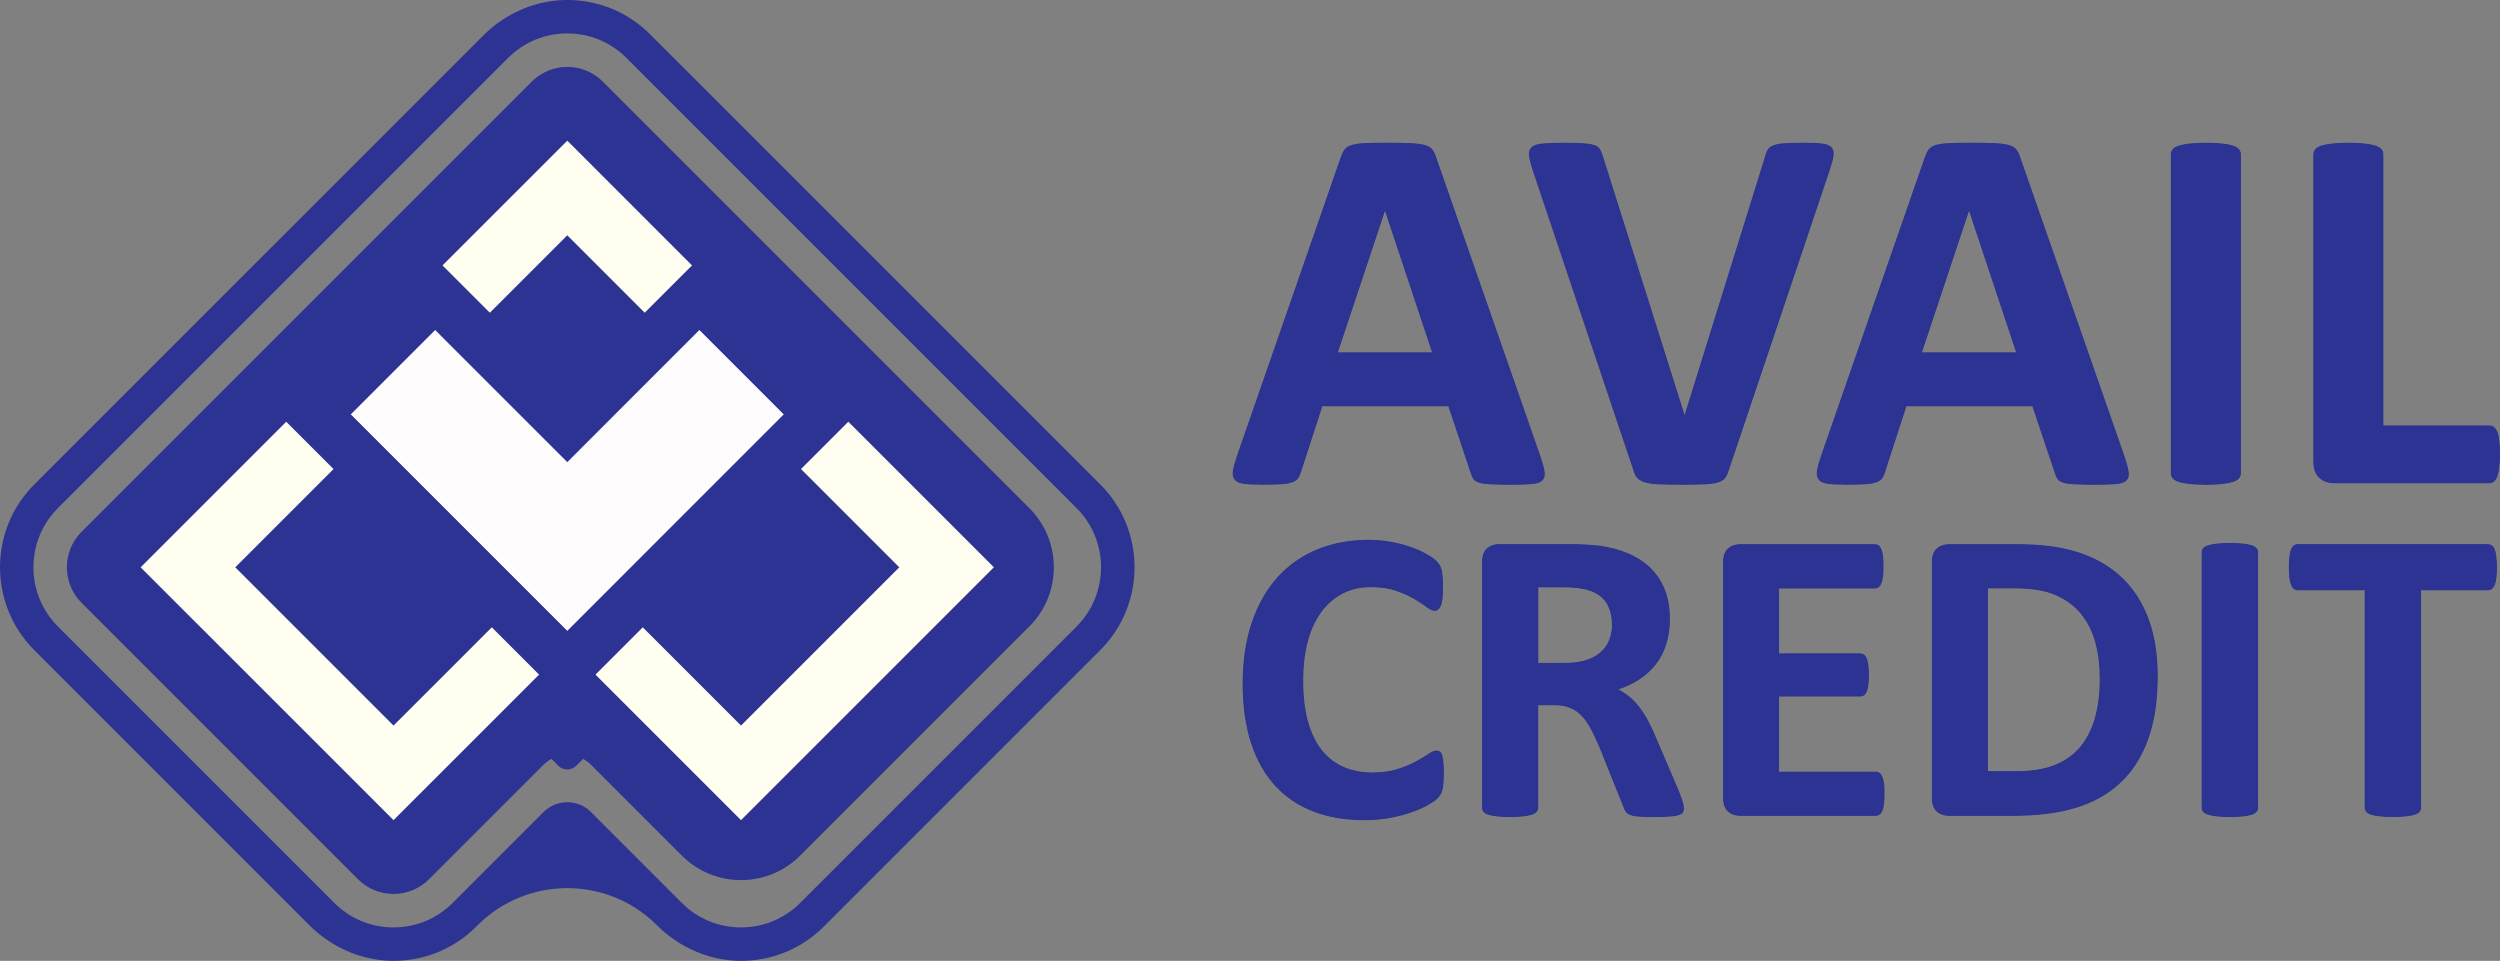 <?xml version="1.0" encoding="UTF-8"?>
<svg id="Layer_2" data-name="Layer 2" xmlns="http://www.w3.org/2000/svg" viewBox="0 0 784.67 301.58">
  <rect x="0" y="0" width="784.67" height="301.58" fill="#808080" stroke="none"/>
  <defs>
    <style>
      .cls-1 {
        stroke: #2b3790;
        stroke-miterlimit: 10;
        stroke-width: .37px;
      }

      .cls-2 {
        fill: #2d3393;
      }

      .cls-2, .cls-3, .cls-4 {
        stroke-width: 0px;
      }

      .cls-3 {
        fill: #fffef1;
      }

      .cls-4 {
        fill: #fffcfd;
      }
    </style>
  </defs>
  <g id="Layer_1-2" data-name="Layer 1">
    <path class="cls-2" d="m345.33,152.05l-54.54-54.54L204.05,10.77C197.34,4.06,188.49.26,179.05.01c-10.26-.27-20.14,3.89-27.39,11.15L10.76,152.05c-14.34,14.34-14.34,37.67,0,52.01l86.36,86.36c7.27,7.27,17.17,11.43,27.44,11.14,9.43-.26,18.26-4.06,24.96-10.76l.39-.39c15.54-15.54,40.74-15.54,56.29,0h0c7.26,7.26,17.14,11.42,27.39,11.15,9.45-.25,18.3-4.05,25-10.76l86.75-86.75c14.34-14.34,14.34-37.68,0-52.01Zm-7.42,44.59l-86.75,86.75c-4.97,4.96-11.56,7.7-18.58,7.7s-13.62-2.73-18.58-7.7l-28.53-28.53h0c-4.1-4.1-10.75-4.1-14.85,0l-28.53,28.53c-4.97,4.96-11.56,7.7-18.58,7.7s-13.62-2.73-18.58-7.7L18.18,196.64c-10.25-10.25-10.25-26.92,0-37.17L159.46,18.19c4.97-4.96,11.56-7.7,18.58-7.7s13.62,2.73,18.58,7.7l141.28,141.28c10.24,10.25,10.24,26.92,0,37.17Z"/>
    <path class="cls-2" d="m323.06,196.64l-71.9,71.9c-10.26,10.26-26.9,10.26-37.16,0l-28.53-28.53c-4.1-4.1-10.75-4.1-14.85,0h0s-7.42,7.42-7.42,7.42l-28.53,28.53c-6.16,6.16-16.15,6.16-22.32,0L25.61,189.22c-6.16-6.16-6.16-16.15,0-22.32l54.46-54.46s.04-.05.07-.07L166.89,25.62c6.16-6.16,16.16-6.16,22.32,0l86.82,86.82,14.78,14.78,8.64,8.64,23.62,23.62c10.26,10.26,10.26,26.9,0,37.16Z"/>
    <path class="cls-2" d="m136.58,60.08c.62,0,1.82.15,2.84,1.18l38.63,38.63,11.29-11.3,27.34-27.33c1.02-1.02,2.22-1.18,2.84-1.18s1.82.15,2.84,1.18l65.96,65.96c1.02,1.02,1.18,2.22,1.18,2.84s-.15,1.82-1.18,2.84l-41.74,41.74-.02.02-65.67,65.67c-1.02,1.02-2.22,1.18-2.84,1.18s-1.82-.15-2.84-1.18l-107.43-107.43c-1.02-1.02-1.18-2.22-1.18-2.84s.15-1.82,1.18-2.84l65.96-65.96c1.02-1.02,2.22-1.18,2.84-1.18Z"/>
    <polygon class="cls-3" points="44.14 178.06 95.76 126.44 95.78 126.41 178.05 44.15 311.95 178.06 232.58 257.42 178.04 202.89 155.77 225.17 123.51 257.42 44.14 178.06"/>
    <polygon class="cls-2" points="268.57 130.06 234.66 163.97 234.65 163.98 178.05 220.59 87.52 130.06 136.58 81 178.05 122.47 200.63 99.87 219.51 81 268.57 130.06"/>
    <polygon class="cls-2" points="73.84 178.06 123.51 227.73 140.92 210.33 178.04 173.19 232.58 227.73 282.25 178.06 178.05 73.85 111.42 140.48 111.4 140.5 73.84 178.06"/>
    <polygon class="cls-4" points="245.99 130.06 222.79 153.26 222.77 153.28 178.05 198.01 110.1 130.06 136.58 103.58 178.06 145.05 211.92 111.16 219.51 103.57 245.99 130.06"/>
    <g>
      <g>
        <path class="cls-1" d="m483.39,143.45c.66,1.97,1.07,3.52,1.23,4.67.16,1.15-.06,2.01-.66,2.58-.6.57-1.67.93-3.19,1.07-1.53.14-3.63.2-6.31.2s-4.96-.04-6.51-.12-2.74-.25-3.56-.49c-.82-.25-1.39-.59-1.72-1.02-.33-.44-.6-1.01-.82-1.72l-7.13-21.3h-39.81l-6.72,20.72c-.22.77-.51,1.41-.86,1.92-.36.52-.93.93-1.72,1.23-.79.3-1.91.5-3.36.61-1.45.11-3.35.16-5.69.16-2.51,0-4.48-.08-5.9-.25-1.42-.16-2.4-.56-2.95-1.19-.55-.63-.74-1.52-.57-2.66.16-1.15.57-2.67,1.23-4.59l32.68-94.03c.33-.93.71-1.68,1.15-2.25.44-.57,1.13-1.01,2.09-1.31.95-.3,2.28-.49,3.97-.57,1.69-.08,3.93-.12,6.72-.12,3.22,0,5.79.04,7.7.12,1.91.08,3.4.27,4.46.57,1.06.3,1.83.75,2.29,1.35.46.6.86,1.42,1.19,2.46l32.76,93.95Zm-48.65-77.73h-.08l-14.99,45.05h30.06l-14.99-45.05Z"/>
        <path class="cls-1" d="m542.37,147.71c-.27.93-.63,1.68-1.07,2.25-.44.57-1.15,1.01-2.13,1.31-.98.3-2.32.49-4.01.57-1.69.08-3.91.12-6.63.12-2.19,0-4.05-.01-5.61-.04-1.56-.03-2.88-.1-3.97-.2-1.09-.11-1.98-.27-2.66-.49-.68-.22-1.26-.49-1.72-.82-.46-.33-.82-.72-1.06-1.19-.25-.46-.48-1.05-.7-1.76l-31.53-93.95c-.66-1.97-1.05-3.52-1.19-4.67-.14-1.15.14-2.01.82-2.58.68-.57,1.84-.93,3.48-1.06,1.64-.14,3.93-.2,6.88-.2,2.51,0,4.48.06,5.9.16,1.42.11,2.51.3,3.28.57.76.27,1.3.68,1.6,1.23.3.55.59,1.23.86,2.05l25.8,81.74h.08l25.31-81.34c.22-.93.49-1.68.82-2.25.33-.57.89-1.02,1.68-1.35.79-.33,1.92-.55,3.4-.66,1.47-.11,3.49-.16,6.06-.16s4.46.08,5.86.25c1.39.16,2.35.56,2.87,1.19.52.63.68,1.52.49,2.66-.19,1.15-.61,2.68-1.27,4.59l-31.62,94.03Z"/>
        <path class="cls-1" d="m666.71,143.45c.66,1.97,1.07,3.52,1.23,4.67.16,1.15-.06,2.01-.66,2.58-.6.57-1.67.93-3.19,1.07-1.53.14-3.63.2-6.31.2s-4.96-.04-6.51-.12-2.74-.25-3.56-.49c-.82-.25-1.39-.59-1.72-1.02-.33-.44-.6-1.01-.82-1.72l-7.13-21.3h-39.81l-6.72,20.72c-.22.77-.5,1.41-.86,1.92-.36.52-.93.93-1.72,1.23-.79.3-1.91.5-3.36.61-1.45.11-3.35.16-5.69.16-2.51,0-4.48-.08-5.9-.25-1.42-.16-2.4-.56-2.95-1.19-.55-.63-.74-1.52-.57-2.66.16-1.15.57-2.67,1.23-4.59l32.68-94.03c.33-.93.71-1.68,1.15-2.25.44-.57,1.13-1.01,2.09-1.31.95-.3,2.28-.49,3.97-.57,1.69-.08,3.93-.12,6.72-.12,3.22,0,5.79.04,7.7.12,1.91.08,3.4.27,4.46.57,1.07.3,1.83.75,2.29,1.35.46.6.86,1.42,1.19,2.46l32.76,93.95Zm-48.65-77.73h-.08l-14.99,45.05h30.06l-14.99-45.05Z"/>
        <path class="cls-1" d="m703.16,148.53c0,.55-.18,1.04-.53,1.47-.36.44-.94.79-1.76,1.07-.82.27-1.91.49-3.28.66-1.37.16-3.11.25-5.24.25s-3.81-.08-5.2-.25c-1.39-.16-2.5-.38-3.32-.66-.82-.27-1.41-.63-1.76-1.07-.36-.44-.53-.93-.53-1.47V48.44c0-.55.18-1.04.53-1.47.35-.44.95-.79,1.8-1.07.85-.27,1.95-.49,3.32-.66,1.36-.16,3.08-.25,5.16-.25s3.88.08,5.24.25c1.36.16,2.46.38,3.28.66.82.27,1.41.63,1.76,1.07.35.44.53.93.53,1.47v100.09Z"/>
        <path class="cls-1" d="m784.49,142.47c0,1.64-.07,3.02-.21,4.14-.14,1.12-.34,2.05-.61,2.79-.27.74-.61,1.27-1.02,1.6-.41.33-.89.49-1.43.49h-48.57c-1.8,0-3.32-.53-4.55-1.6-1.23-1.07-1.84-2.8-1.84-5.2V48.44c0-.55.18-1.04.53-1.47.35-.44.94-.79,1.76-1.07.82-.27,1.93-.49,3.32-.66,1.39-.16,3.13-.25,5.2-.25s3.88.08,5.24.25c1.36.16,2.46.38,3.28.66.82.27,1.41.63,1.76,1.07.35.44.53.93.53,1.47v85.27h33.34c.55,0,1.02.15,1.43.45.41.3.75.79,1.02,1.47.27.68.48,1.58.61,2.7.14,1.12.21,2.5.21,4.14Z"/>
        <path class="cls-1" d="m452.98,243.02c0,1.09-.03,2.02-.1,2.79-.07.77-.16,1.42-.29,1.97-.13.55-.31,1.02-.53,1.41-.22.39-.57.84-1.05,1.35-.48.5-1.41,1.15-2.79,1.93-1.38.79-3.06,1.54-5.05,2.26-1.99.72-4.26,1.32-6.82,1.8-2.56.48-5.32.72-8.3.72-5.82,0-11.06-.9-15.74-2.69-4.68-1.79-8.66-4.47-11.94-8.04-3.28-3.56-5.79-8.01-7.54-13.35-1.75-5.33-2.62-11.55-2.62-18.63s.96-13.62,2.89-19.22c1.92-5.6,4.61-10.3,8.07-14.1,3.45-3.8,7.6-6.69,12.43-8.66,4.83-1.97,10.16-2.95,15.97-2.95,2.36,0,4.63.2,6.82.59,2.19.39,4.21.91,6.07,1.54,1.86.63,3.53,1.37,5.02,2.2,1.49.83,2.53,1.54,3.12,2.13.59.59.99,1.08,1.21,1.48.22.39.39.9.53,1.51.13.61.23,1.33.29,2.17.07.83.1,1.86.1,3.08,0,1.31-.04,2.43-.13,3.35-.09.92-.24,1.66-.46,2.23-.22.57-.48.98-.79,1.25-.31.26-.66.39-1.05.39-.66,0-1.49-.38-2.49-1.15-1.01-.76-2.31-1.62-3.9-2.56-1.6-.94-3.5-1.79-5.71-2.56-2.21-.76-4.84-1.15-7.9-1.15-3.37,0-6.37.69-9.02,2.07-2.65,1.38-4.9,3.35-6.76,5.9-1.86,2.56-3.27,5.65-4.23,9.28-.96,3.63-1.44,7.72-1.44,12.27,0,4.99.51,9.3,1.54,12.96,1.03,3.65,2.49,6.66,4.39,9.02,1.9,2.36,4.2,4.12,6.89,5.28,2.69,1.16,5.72,1.74,9.09,1.74,3.06,0,5.71-.36,7.94-1.08,2.23-.72,4.14-1.52,5.74-2.39,1.6-.87,2.91-1.66,3.94-2.36,1.03-.7,1.83-1.05,2.39-1.05.44,0,.79.09,1.05.26.26.18.48.52.66,1.05.17.52.31,1.26.39,2.2.09.94.13,2.2.13,3.77Z"/>
        <path class="cls-1" d="m528.35,253.64c0,.48-.09.89-.26,1.21-.18.33-.59.6-1.25.82-.66.22-1.62.37-2.89.46-1.27.09-3,.13-5.18.13-1.84,0-3.3-.04-4.4-.13-1.09-.09-1.96-.25-2.59-.49-.63-.24-1.08-.55-1.35-.92-.26-.37-.48-.82-.66-1.34l-7.61-18.96c-.92-2.14-1.82-4.04-2.69-5.71-.88-1.66-1.85-3.05-2.92-4.17-1.07-1.12-2.31-1.96-3.71-2.53-1.4-.57-3.02-.85-4.85-.85h-5.38v32.34c0,.44-.14.83-.43,1.18-.29.35-.75.63-1.41.85-.66.22-1.53.39-2.62.52-1.09.13-2.49.2-4.2.2s-3.05-.07-4.17-.2-2-.31-2.66-.52c-.66-.22-1.12-.5-1.38-.85-.26-.35-.39-.74-.39-1.18v-77.08c0-1.92.49-3.31,1.48-4.17.98-.85,2.2-1.28,3.64-1.28h21.98c2.23,0,4.07.04,5.51.13,1.44.09,2.76.2,3.94.33,3.41.48,6.48,1.31,9.22,2.49,2.73,1.18,5.05,2.72,6.95,4.62s3.36,4.16,4.36,6.76c1.01,2.6,1.51,5.59,1.51,8.95,0,2.84-.36,5.43-1.08,7.77-.72,2.34-1.78,4.43-3.18,6.26-1.4,1.84-3.13,3.43-5.18,4.79-2.06,1.36-4.39,2.45-7.02,3.28,1.27.61,2.46,1.36,3.57,2.23,1.12.88,2.16,1.94,3.15,3.18.98,1.25,1.91,2.67,2.79,4.26.87,1.6,1.73,3.4,2.56,5.41l7.15,16.73c.66,1.66,1.09,2.88,1.31,3.64.22.77.33,1.37.33,1.8Zm-22.24-57.59c0-2.8-.63-5.16-1.9-7.08-1.27-1.92-3.35-3.28-6.23-4.07-.88-.22-1.87-.39-2.98-.53-1.12-.13-2.66-.2-4.62-.2h-7.74v24.07h8.79c2.45,0,4.59-.3,6.43-.89,1.84-.59,3.37-1.42,4.59-2.49,1.22-1.07,2.14-2.35,2.76-3.84.61-1.49.92-3.15.92-4.99Z"/>
        <path class="cls-1" d="m591.32,249.12c0,1.27-.06,2.33-.16,3.18-.11.85-.27,1.54-.49,2.07-.22.52-.49.91-.82,1.15-.33.24-.69.36-1.08.36h-42.64c-1.44,0-2.66-.43-3.64-1.28-.98-.85-1.48-2.24-1.48-4.17v-73.99c0-1.92.49-3.31,1.48-4.17.98-.85,2.2-1.28,3.64-1.28h42.38c.39,0,.74.11,1.05.33.31.22.57.6.79,1.15.22.55.38,1.25.49,2.1.11.85.16,1.93.16,3.25,0,1.22-.06,2.26-.16,3.12-.11.85-.27,1.54-.49,2.07-.22.52-.48.91-.79,1.15-.31.24-.66.36-1.05.36h-30.31v20.73h25.65c.39,0,.75.12,1.08.36.33.24.6.61.82,1.12.22.5.38,1.18.49,2.03.11.85.16,1.89.16,3.12s-.06,2.32-.16,3.15c-.11.83-.27,1.5-.49,2-.22.5-.49.86-.82,1.08-.33.22-.69.33-1.08.33h-25.65v23.94h30.57c.39,0,.75.12,1.08.36.33.24.6.62.82,1.15.22.52.38,1.21.49,2.07.11.85.16,1.91.16,3.18Z"/>
        <path class="cls-1" d="m677.06,212.19c0,7.78-1.02,14.44-3.05,19.97-2.03,5.53-4.95,10.05-8.76,13.55-3.8,3.5-8.43,6.07-13.87,7.71-5.44,1.64-11.93,2.46-19.45,2.46h-20.27c-1.44,0-2.66-.43-3.64-1.28-.98-.85-1.48-2.24-1.48-4.17v-73.99c0-1.92.49-3.31,1.48-4.17.98-.85,2.2-1.28,3.64-1.28h21.78c7.57,0,13.98.89,19.25,2.66,5.27,1.77,9.71,4.39,13.32,7.87,3.61,3.48,6.35,7.77,8.23,12.89,1.88,5.12,2.82,11.04,2.82,17.78Zm-17.84.59c0-4.02-.47-7.76-1.41-11.22-.94-3.45-2.45-6.45-4.53-8.99-2.08-2.54-4.75-4.52-8-5.94-3.26-1.42-7.53-2.13-12.82-2.13h-8.72v57.73h8.99c4.72,0,8.7-.61,11.94-1.84,3.24-1.22,5.94-3.07,8.1-5.54,2.16-2.47,3.78-5.54,4.85-9.22,1.07-3.67,1.61-7.96,1.61-12.86Z"/>
        <path class="cls-1" d="m708.55,253.51c0,.44-.14.83-.43,1.18-.28.35-.75.63-1.41.85-.66.22-1.53.39-2.62.52-1.09.13-2.49.2-4.2.2s-3.05-.07-4.17-.2c-1.11-.13-2-.31-2.66-.52-.66-.22-1.13-.5-1.41-.85-.28-.35-.43-.74-.43-1.18v-80.16c0-.44.14-.83.43-1.18.28-.35.76-.63,1.44-.85.68-.22,1.56-.39,2.66-.52,1.09-.13,2.47-.2,4.13-.2s3.1.07,4.2.2c1.09.13,1.97.31,2.62.52.66.22,1.13.5,1.41.85.28.35.43.74.43,1.18v80.16Z"/>
        <path class="cls-1" d="m783.52,178.07c0,1.27-.06,2.35-.16,3.25-.11.9-.27,1.62-.49,2.16-.22.55-.49.95-.82,1.21-.33.26-.69.39-1.08.39h-21.25v68.42c0,.44-.14.83-.43,1.18-.28.35-.75.63-1.41.85-.66.22-1.54.39-2.66.52s-2.5.2-4.17.2-3.05-.07-4.17-.2c-1.11-.13-2-.31-2.66-.52-.66-.22-1.13-.5-1.41-.85-.28-.35-.43-.74-.43-1.18v-68.42h-21.25c-.44,0-.81-.13-1.11-.39-.31-.26-.57-.67-.79-1.21-.22-.55-.38-1.27-.49-2.16-.11-.9-.16-1.98-.16-3.25s.05-2.43.16-3.35c.11-.92.27-1.65.49-2.2.22-.55.48-.94.79-1.18.31-.24.68-.36,1.11-.36h59.83c.39,0,.75.12,1.08.36.33.24.6.63.82,1.18.22.55.38,1.28.49,2.2.11.92.16,2.03.16,3.35Z"/>
      </g>
      <g>
        <path class="cls-2" d="m483.39,143.45c.66,1.97,1.07,3.52,1.23,4.67.16,1.15-.06,2.01-.66,2.58-.6.57-1.67.93-3.19,1.07-1.53.14-3.63.2-6.31.2s-4.96-.04-6.51-.12-2.74-.25-3.56-.49c-.82-.25-1.39-.59-1.72-1.02-.33-.44-.6-1.01-.82-1.72l-7.13-21.3h-39.81l-6.72,20.72c-.22.77-.51,1.41-.86,1.92-.36.52-.93.93-1.72,1.23-.79.3-1.91.5-3.36.61-1.45.11-3.35.16-5.69.16-2.51,0-4.48-.08-5.9-.25-1.42-.16-2.4-.56-2.95-1.19-.55-.63-.74-1.52-.57-2.66.16-1.15.57-2.67,1.23-4.59l32.68-94.03c.33-.93.71-1.68,1.15-2.25.44-.57,1.13-1.01,2.09-1.31.95-.3,2.28-.49,3.97-.57,1.69-.08,3.93-.12,6.72-.12,3.22,0,5.79.04,7.7.12,1.91.08,3.4.27,4.46.57,1.06.3,1.83.75,2.29,1.35.46.6.86,1.42,1.19,2.46l32.76,93.95Zm-48.65-77.73h-.08l-14.99,45.05h30.06l-14.99-45.05Z"/>
        <path class="cls-2" d="m542.37,147.71c-.27.93-.63,1.68-1.07,2.25-.44.57-1.15,1.01-2.13,1.31-.98.3-2.32.49-4.01.57-1.69.08-3.91.12-6.63.12-2.19,0-4.05-.01-5.61-.04-1.56-.03-2.88-.1-3.97-.2-1.09-.11-1.98-.27-2.66-.49-.68-.22-1.26-.49-1.72-.82-.46-.33-.82-.72-1.06-1.19-.25-.46-.48-1.05-.7-1.76l-31.53-93.95c-.66-1.97-1.05-3.52-1.19-4.67-.14-1.15.14-2.01.82-2.58.68-.57,1.84-.93,3.48-1.06,1.64-.14,3.93-.2,6.88-.2,2.51,0,4.48.06,5.9.16,1.42.11,2.51.3,3.28.57.76.27,1.3.68,1.6,1.23.3.55.59,1.23.86,2.05l25.8,81.74h.08l25.31-81.34c.22-.93.49-1.68.82-2.25.33-.57.89-1.02,1.68-1.35.79-.33,1.92-.55,3.4-.66,1.47-.11,3.49-.16,6.06-.16s4.46.08,5.86.25c1.39.16,2.35.56,2.87,1.19.52.63.68,1.52.49,2.66-.19,1.15-.61,2.68-1.27,4.59l-31.62,94.03Z"/>
        <path class="cls-2" d="m666.71,143.45c.66,1.97,1.07,3.52,1.23,4.67.16,1.15-.06,2.01-.66,2.58-.6.57-1.67.93-3.19,1.07-1.53.14-3.63.2-6.31.2s-4.96-.04-6.51-.12-2.74-.25-3.56-.49c-.82-.25-1.39-.59-1.72-1.02-.33-.44-.6-1.01-.82-1.72l-7.13-21.3h-39.81l-6.72,20.72c-.22.77-.5,1.41-.86,1.92-.36.52-.93.93-1.72,1.23-.79.3-1.91.5-3.36.61-1.45.11-3.35.16-5.69.16-2.51,0-4.48-.08-5.9-.25-1.42-.16-2.4-.56-2.95-1.19-.55-.63-.74-1.52-.57-2.66.16-1.15.57-2.67,1.23-4.59l32.68-94.03c.33-.93.71-1.68,1.15-2.25.44-.57,1.13-1.01,2.09-1.31.95-.3,2.28-.49,3.97-.57,1.69-.08,3.93-.12,6.72-.12,3.22,0,5.79.04,7.7.12,1.91.08,3.4.27,4.46.57,1.07.3,1.83.75,2.29,1.35.46.6.86,1.42,1.19,2.46l32.76,93.95Zm-48.65-77.73h-.08l-14.99,45.05h30.06l-14.99-45.05Z"/>
        <path class="cls-2" d="m703.16,148.53c0,.55-.18,1.04-.53,1.47-.36.44-.94.79-1.76,1.07-.82.27-1.91.49-3.28.66-1.37.16-3.11.25-5.24.25s-3.81-.08-5.2-.25c-1.39-.16-2.5-.38-3.32-.66-.82-.27-1.41-.63-1.76-1.07-.36-.44-.53-.93-.53-1.47V48.44c0-.55.18-1.04.53-1.47.35-.44.95-.79,1.8-1.07.85-.27,1.95-.49,3.32-.66,1.36-.16,3.08-.25,5.16-.25s3.88.08,5.24.25c1.36.16,2.46.38,3.28.66.82.27,1.41.63,1.76,1.07.35.44.53.93.53,1.47v100.09Z"/>
        <path class="cls-2" d="m784.49,142.47c0,1.64-.07,3.02-.21,4.14-.14,1.12-.34,2.05-.61,2.79-.27.74-.61,1.27-1.02,1.6-.41.33-.89.49-1.43.49h-48.57c-1.8,0-3.32-.53-4.55-1.6-1.23-1.07-1.84-2.8-1.84-5.2V48.44c0-.55.18-1.04.53-1.47.35-.44.94-.79,1.76-1.07.82-.27,1.93-.49,3.32-.66,1.39-.16,3.13-.25,5.2-.25s3.88.08,5.24.25c1.36.16,2.46.38,3.28.66.82.27,1.41.63,1.76,1.07.35.44.53.93.53,1.47v85.27h33.34c.55,0,1.02.15,1.43.45.41.3.75.79,1.02,1.47.27.68.48,1.58.61,2.7.14,1.12.21,2.5.21,4.14Z"/>
        <path class="cls-2" d="m452.98,243.02c0,1.09-.03,2.02-.1,2.79-.07.77-.16,1.42-.29,1.97-.13.55-.31,1.02-.53,1.41-.22.39-.57.84-1.05,1.35-.48.5-1.41,1.15-2.79,1.93-1.38.79-3.06,1.54-5.05,2.26-1.99.72-4.26,1.32-6.82,1.8-2.56.48-5.32.72-8.3.72-5.82,0-11.06-.9-15.74-2.69-4.68-1.79-8.66-4.47-11.94-8.04-3.28-3.56-5.79-8.01-7.54-13.35-1.75-5.33-2.62-11.55-2.62-18.63s.96-13.62,2.89-19.22c1.92-5.6,4.61-10.3,8.07-14.1,3.45-3.8,7.6-6.69,12.43-8.66,4.83-1.97,10.16-2.95,15.97-2.95,2.36,0,4.63.2,6.82.59,2.19.39,4.21.91,6.07,1.54,1.86.63,3.53,1.37,5.02,2.2,1.49.83,2.53,1.54,3.12,2.13.59.59.99,1.08,1.21,1.48.22.39.39.9.53,1.51.13.61.23,1.33.29,2.17.07.83.1,1.86.1,3.08,0,1.31-.04,2.43-.13,3.35-.09.92-.24,1.66-.46,2.23-.22.57-.48.98-.79,1.25-.31.26-.66.39-1.05.39-.66,0-1.49-.38-2.49-1.15-1.01-.76-2.31-1.62-3.9-2.56-1.6-.94-3.5-1.79-5.71-2.56-2.21-.76-4.84-1.15-7.9-1.15-3.37,0-6.37.69-9.02,2.07-2.65,1.38-4.9,3.35-6.76,5.9-1.86,2.56-3.27,5.65-4.23,9.28-.96,3.63-1.44,7.72-1.44,12.27,0,4.99.51,9.3,1.54,12.96,1.03,3.65,2.49,6.66,4.39,9.02,1.9,2.36,4.2,4.12,6.89,5.28,2.69,1.16,5.72,1.74,9.09,1.74,3.06,0,5.71-.36,7.94-1.08,2.23-.72,4.14-1.52,5.74-2.39,1.6-.87,2.91-1.66,3.94-2.36,1.03-.7,1.83-1.05,2.39-1.05.44,0,.79.09,1.05.26.26.18.48.52.66,1.05.17.52.31,1.26.39,2.2.09.94.13,2.2.13,3.77Z"/>
        <path class="cls-2" d="m528.35,253.64c0,.48-.09.89-.26,1.21-.18.33-.59.6-1.25.82-.66.22-1.62.37-2.89.46-1.27.09-3,.13-5.18.13-1.84,0-3.3-.04-4.4-.13-1.09-.09-1.96-.25-2.59-.49-.63-.24-1.08-.55-1.35-.92-.26-.37-.48-.82-.66-1.34l-7.61-18.96c-.92-2.14-1.82-4.04-2.69-5.71-.88-1.66-1.85-3.05-2.92-4.17-1.07-1.12-2.31-1.96-3.71-2.53-1.4-.57-3.02-.85-4.85-.85h-5.38v32.34c0,.44-.14.83-.43,1.18-.29.35-.75.63-1.41.85-.66.22-1.53.39-2.62.52-1.09.13-2.49.2-4.2.2s-3.05-.07-4.17-.2-2-.31-2.66-.52c-.66-.22-1.12-.5-1.38-.85-.26-.35-.39-.74-.39-1.18v-77.08c0-1.92.49-3.31,1.48-4.17.98-.85,2.2-1.28,3.64-1.28h21.98c2.23,0,4.07.04,5.51.13,1.44.09,2.76.2,3.94.33,3.41.48,6.48,1.31,9.22,2.49,2.73,1.18,5.05,2.72,6.95,4.62s3.36,4.16,4.36,6.76c1.01,2.6,1.51,5.59,1.51,8.95,0,2.84-.36,5.43-1.08,7.77-.72,2.34-1.78,4.43-3.18,6.26-1.4,1.84-3.13,3.43-5.18,4.79-2.06,1.36-4.39,2.45-7.02,3.28,1.27.61,2.46,1.36,3.57,2.23,1.12.88,2.16,1.94,3.15,3.18.98,1.25,1.91,2.67,2.79,4.26.87,1.6,1.73,3.4,2.56,5.41l7.15,16.73c.66,1.66,1.09,2.88,1.31,3.64.22.77.33,1.37.33,1.8Zm-22.24-57.59c0-2.8-.63-5.16-1.9-7.08-1.27-1.92-3.35-3.28-6.23-4.07-.88-.22-1.87-.39-2.98-.53-1.12-.13-2.66-.2-4.62-.2h-7.74v24.07h8.79c2.45,0,4.59-.3,6.43-.89,1.84-.59,3.37-1.42,4.59-2.49,1.22-1.07,2.14-2.35,2.76-3.84.61-1.49.92-3.15.92-4.99Z"/>
        <path class="cls-2" d="m591.32,249.12c0,1.27-.06,2.33-.16,3.18-.11.85-.27,1.54-.49,2.07-.22.52-.49.91-.82,1.15-.33.24-.69.36-1.08.36h-42.64c-1.44,0-2.66-.43-3.64-1.28-.98-.85-1.48-2.24-1.48-4.17v-73.99c0-1.92.49-3.31,1.48-4.17.98-.85,2.2-1.28,3.64-1.28h42.38c.39,0,.74.11,1.05.33.31.22.57.6.79,1.15.22.55.38,1.25.49,2.1.11.85.16,1.93.16,3.25,0,1.22-.06,2.26-.16,3.12-.11.85-.27,1.54-.49,2.07-.22.52-.48.91-.79,1.15-.31.24-.66.36-1.05.36h-30.31v20.73h25.65c.39,0,.75.12,1.08.36.33.24.6.61.82,1.12.22.5.38,1.18.49,2.03.11.85.16,1.89.16,3.12s-.06,2.32-.16,3.15c-.11.83-.27,1.5-.49,2-.22.5-.49.86-.82,1.08-.33.22-.69.33-1.08.33h-25.65v23.94h30.57c.39,0,.75.12,1.08.36.33.24.6.62.82,1.15.22.52.38,1.21.49,2.07.11.85.16,1.91.16,3.18Z"/>
        <path class="cls-2" d="m677.06,212.19c0,7.78-1.02,14.44-3.05,19.97-2.03,5.53-4.95,10.05-8.76,13.55-3.8,3.5-8.43,6.07-13.87,7.71-5.44,1.64-11.93,2.46-19.45,2.46h-20.27c-1.44,0-2.66-.43-3.64-1.28-.98-.85-1.48-2.24-1.48-4.17v-73.99c0-1.92.49-3.31,1.48-4.17.98-.85,2.2-1.28,3.64-1.28h21.78c7.57,0,13.98.89,19.25,2.66,5.27,1.77,9.71,4.39,13.32,7.87,3.61,3.48,6.35,7.77,8.23,12.89,1.88,5.12,2.82,11.04,2.82,17.78Zm-17.84.59c0-4.02-.47-7.76-1.41-11.22-.94-3.45-2.45-6.45-4.53-8.99-2.08-2.54-4.75-4.52-8-5.94-3.26-1.42-7.53-2.13-12.82-2.13h-8.72v57.73h8.99c4.72,0,8.7-.61,11.94-1.84,3.24-1.22,5.94-3.07,8.1-5.54,2.16-2.47,3.78-5.54,4.85-9.22,1.07-3.67,1.61-7.96,1.61-12.86Z"/>
        <path class="cls-2" d="m708.55,253.51c0,.44-.14.83-.43,1.18-.28.35-.75.63-1.41.85-.66.22-1.53.39-2.62.52-1.09.13-2.49.2-4.2.2s-3.05-.07-4.17-.2c-1.11-.13-2-.31-2.66-.52-.66-.22-1.13-.5-1.41-.85-.28-.35-.43-.74-.43-1.18v-80.16c0-.44.14-.83.43-1.18.28-.35.76-.63,1.44-.85.68-.22,1.56-.39,2.66-.52,1.09-.13,2.47-.2,4.13-.2s3.1.07,4.2.2c1.09.13,1.97.31,2.62.52.66.22,1.13.5,1.41.85.28.35.43.74.43,1.18v80.16Z"/>
        <path class="cls-2" d="m783.52,178.07c0,1.27-.06,2.35-.16,3.25-.11.9-.27,1.62-.49,2.16-.22.55-.49.95-.82,1.21-.33.26-.69.39-1.08.39h-21.25v68.42c0,.44-.14.83-.43,1.18-.28.35-.75.63-1.41.85-.66.22-1.54.39-2.66.52s-2.5.2-4.17.2-3.05-.07-4.17-.2c-1.11-.13-2-.31-2.66-.52-.66-.22-1.13-.5-1.41-.85-.28-.35-.43-.74-.43-1.18v-68.42h-21.25c-.44,0-.81-.13-1.11-.39-.31-.26-.57-.67-.79-1.21-.22-.55-.38-1.27-.49-2.16-.11-.9-.16-1.98-.16-3.25s.05-2.43.16-3.35c.11-.92.27-1.65.49-2.2.22-.55.48-.94.79-1.18.31-.24.68-.36,1.11-.36h59.83c.39,0,.75.12,1.08.36.33.24.6.63.82,1.18.22.55.38,1.28.49,2.2.11.92.16,2.03.16,3.35Z"/>
      </g>
    </g>
  </g>
</svg>